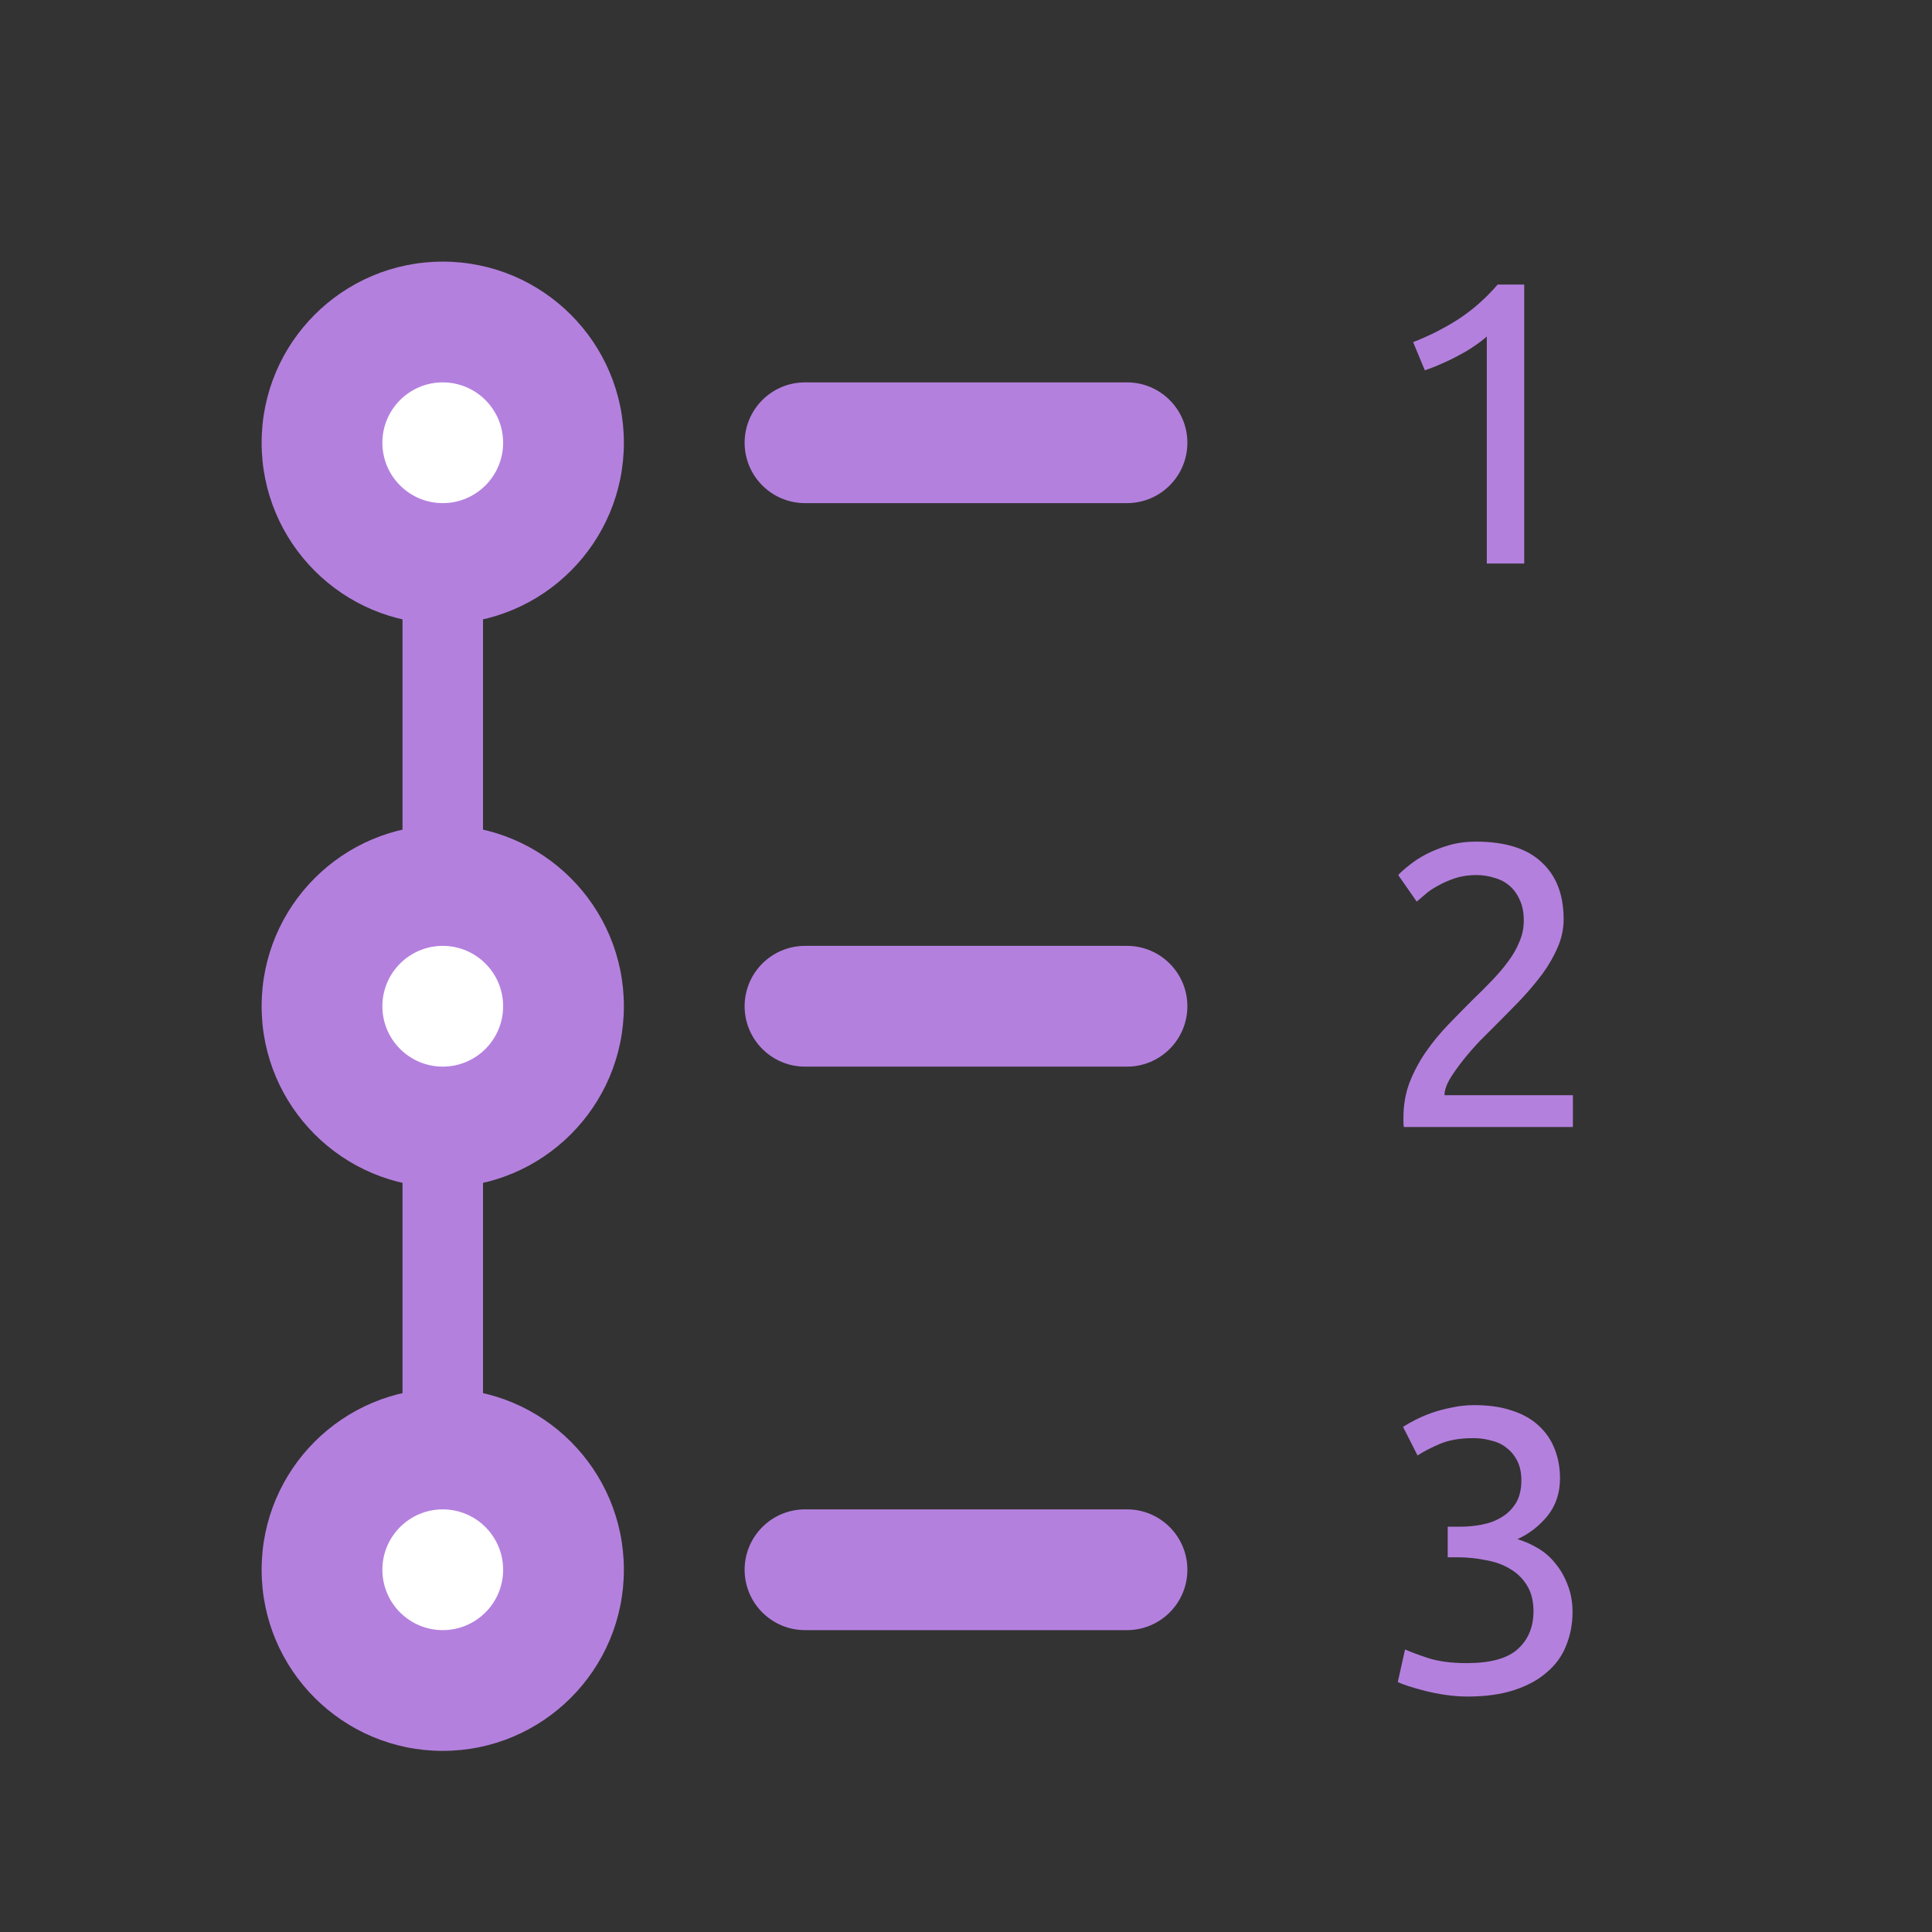<svg width="48" height="48" viewBox="0 0 48 48" fill="none" xmlns="http://www.w3.org/2000/svg">
<rect x="0" y="0" width="48" height="48" fill="#333333" stroke="none"/>
<path d="M35.109 8.5C35.489 8.354 35.859 8.167 36.219 7.94C36.579 7.707 36.909 7.417 37.209 7.07H37.869V14H36.939V8.36C36.859 8.434 36.759 8.51 36.639 8.59C36.526 8.67 36.399 8.747 36.259 8.82C36.126 8.894 35.983 8.964 35.829 9.03C35.683 9.097 35.539 9.154 35.399 9.2L35.109 8.5Z" fill="#B480DE"/>
<path d="M38.848 22.84C38.848 23.08 38.798 23.314 38.698 23.54C38.605 23.76 38.478 23.98 38.318 24.2C38.158 24.413 37.978 24.627 37.778 24.84C37.578 25.047 37.378 25.25 37.178 25.45C37.065 25.564 36.932 25.697 36.778 25.85C36.632 26.003 36.492 26.163 36.358 26.33C36.225 26.497 36.112 26.657 36.018 26.81C35.932 26.963 35.888 27.097 35.888 27.21H39.078V28H34.878C34.872 27.96 34.868 27.92 34.868 27.88C34.868 27.84 34.868 27.803 34.868 27.77C34.868 27.457 34.918 27.167 35.018 26.9C35.125 26.627 35.262 26.37 35.428 26.13C35.595 25.89 35.782 25.663 35.988 25.45C36.195 25.237 36.398 25.03 36.598 24.83C36.765 24.67 36.922 24.514 37.068 24.36C37.222 24.2 37.355 24.044 37.468 23.89C37.588 23.73 37.682 23.567 37.748 23.4C37.822 23.233 37.858 23.057 37.858 22.87C37.858 22.67 37.825 22.5 37.758 22.36C37.698 22.22 37.615 22.104 37.508 22.01C37.402 21.917 37.275 21.85 37.128 21.81C36.988 21.764 36.838 21.74 36.678 21.74C36.485 21.74 36.308 21.767 36.148 21.82C35.988 21.873 35.845 21.937 35.718 22.01C35.592 22.077 35.485 22.15 35.398 22.23C35.312 22.303 35.245 22.36 35.198 22.4L34.738 21.74C34.798 21.674 34.888 21.593 35.008 21.5C35.128 21.4 35.272 21.307 35.438 21.22C35.605 21.134 35.792 21.06 35.998 21C36.205 20.94 36.428 20.91 36.668 20.91C37.395 20.91 37.938 21.08 38.298 21.42C38.665 21.753 38.848 22.227 38.848 22.84Z" fill="#B480DE"/>
<path d="M36.438 41.32C37.032 41.32 37.455 41.203 37.709 40.97C37.968 40.737 38.099 40.423 38.099 40.03C38.099 39.777 38.045 39.563 37.938 39.39C37.832 39.217 37.692 39.08 37.519 38.98C37.345 38.873 37.142 38.8 36.908 38.76C36.682 38.714 36.449 38.69 36.209 38.69H35.968V37.93H36.298C36.465 37.93 36.635 37.913 36.809 37.88C36.989 37.847 37.152 37.787 37.298 37.7C37.445 37.614 37.565 37.497 37.658 37.35C37.752 37.197 37.798 37.007 37.798 36.78C37.798 36.593 37.765 36.434 37.699 36.3C37.632 36.167 37.542 36.057 37.428 35.97C37.322 35.883 37.195 35.824 37.048 35.79C36.908 35.75 36.758 35.73 36.599 35.73C36.279 35.73 36.005 35.777 35.779 35.87C35.559 35.964 35.372 36.06 35.218 36.16L34.858 35.45C34.938 35.397 35.038 35.34 35.158 35.28C35.285 35.214 35.425 35.154 35.578 35.1C35.732 35.047 35.895 35.004 36.069 34.97C36.248 34.93 36.435 34.91 36.629 34.91C36.995 34.91 37.312 34.957 37.578 35.05C37.845 35.137 38.065 35.264 38.239 35.43C38.412 35.59 38.542 35.783 38.629 36.01C38.715 36.23 38.758 36.47 38.758 36.73C38.758 37.09 38.655 37.4 38.449 37.66C38.242 37.913 37.992 38.107 37.699 38.24C37.879 38.294 38.052 38.37 38.218 38.47C38.385 38.57 38.529 38.697 38.648 38.85C38.775 39.004 38.875 39.18 38.949 39.38C39.029 39.58 39.069 39.803 39.069 40.05C39.069 40.35 39.015 40.63 38.908 40.89C38.809 41.144 38.648 41.364 38.428 41.55C38.215 41.737 37.945 41.883 37.618 41.99C37.292 42.097 36.905 42.15 36.459 42.15C36.285 42.15 36.105 42.137 35.919 42.11C35.739 42.084 35.569 42.05 35.408 42.01C35.248 41.97 35.108 41.93 34.989 41.89C34.868 41.85 34.782 41.817 34.728 41.79L34.908 40.98C35.022 41.033 35.209 41.103 35.468 41.19C35.735 41.277 36.059 41.32 36.438 41.32Z" fill="#B480DE"/>
<path fill-rule="evenodd" clip-rule="evenodd" d="M11 13C11.552 13 12 13.448 12 14V35C12 35.552 11.552 36 11 36C10.448 36 10 35.552 10 35V14C10 13.448 10.448 13 11 13Z" fill="#B480DE"/>
<path fill-rule="evenodd" clip-rule="evenodd" d="M18.5 11C18.5 10.172 19.172 9.5 20 9.5H28C28.828 9.5 29.5 10.172 29.5 11C29.5 11.828 28.828 12.5 28 12.5H20C19.172 12.5 18.5 11.828 18.5 11Z" fill="#B480DE"/>
<path fill-rule="evenodd" clip-rule="evenodd" d="M18.5 25C18.5 24.172 19.172 23.5 20 23.5H28C28.828 23.5 29.5 24.172 29.5 25C29.5 25.828 28.828 26.5 28 26.5H20C19.172 26.5 18.5 25.828 18.5 25Z" fill="#B480DE"/>
<path fill-rule="evenodd" clip-rule="evenodd" d="M18.5 39C18.5 38.172 19.172 37.5 20 37.5H28C28.828 37.5 29.5 38.172 29.5 39C29.5 39.828 28.828 40.5 28 40.5H20C19.172 40.5 18.5 39.828 18.5 39Z" fill="#B480DE"/>
<path d="M8 25C8 23.343 9.343 22 11 22C12.657 22 14 23.343 14 25C14 26.657 12.657 28 11 28C9.343 28 8 26.657 8 25Z" fill="white"/>
<path fill-rule="evenodd" clip-rule="evenodd" d="M6.5 25C6.5 22.515 8.515 20.5 11 20.5C13.485 20.5 15.5 22.515 15.5 25C15.5 27.485 13.485 29.5 11 29.5C8.515 29.5 6.5 27.485 6.5 25ZM11 23.5C10.172 23.5 9.5 24.172 9.5 25C9.5 25.828 10.172 26.5 11 26.5C11.828 26.5 12.5 25.828 12.5 25C12.5 24.172 11.828 23.5 11 23.5Z" fill="#B480DE"/>
<path d="M8 39C8 37.343 9.343 36 11 36C12.657 36 14 37.343 14 39C14 40.657 12.657 42 11 42C9.343 42 8 40.657 8 39Z" fill="white"/>
<path fill-rule="evenodd" clip-rule="evenodd" d="M6.5 39C6.5 36.515 8.515 34.5 11 34.5C13.485 34.5 15.5 36.515 15.5 39C15.5 41.485 13.485 43.5 11 43.5C8.515 43.5 6.5 41.485 6.5 39ZM11 37.5C10.172 37.5 9.5 38.172 9.5 39C9.5 39.828 10.172 40.5 11 40.5C11.828 40.5 12.5 39.828 12.5 39C12.5 38.172 11.828 37.5 11 37.5Z" fill="#B480DE"/>
<path d="M8 11C8 9.343 9.343 8 11 8C12.657 8 14 9.343 14 11C14 12.657 12.657 14 11 14C9.343 14 8 12.657 8 11Z" fill="white"/>
<path fill-rule="evenodd" clip-rule="evenodd" d="M6.5 11C6.5 8.515 8.515 6.5 11 6.5C13.485 6.5 15.5 8.515 15.5 11C15.5 13.485 13.485 15.5 11 15.5C8.515 15.5 6.5 13.485 6.5 11ZM11 9.5C10.172 9.5 9.5 10.172 9.5 11C9.5 11.828 10.172 12.5 11 12.5C11.828 12.5 12.5 11.828 12.5 11C12.5 10.172 11.828 9.5 11 9.5Z" fill="#B480DE"/>
</svg>
